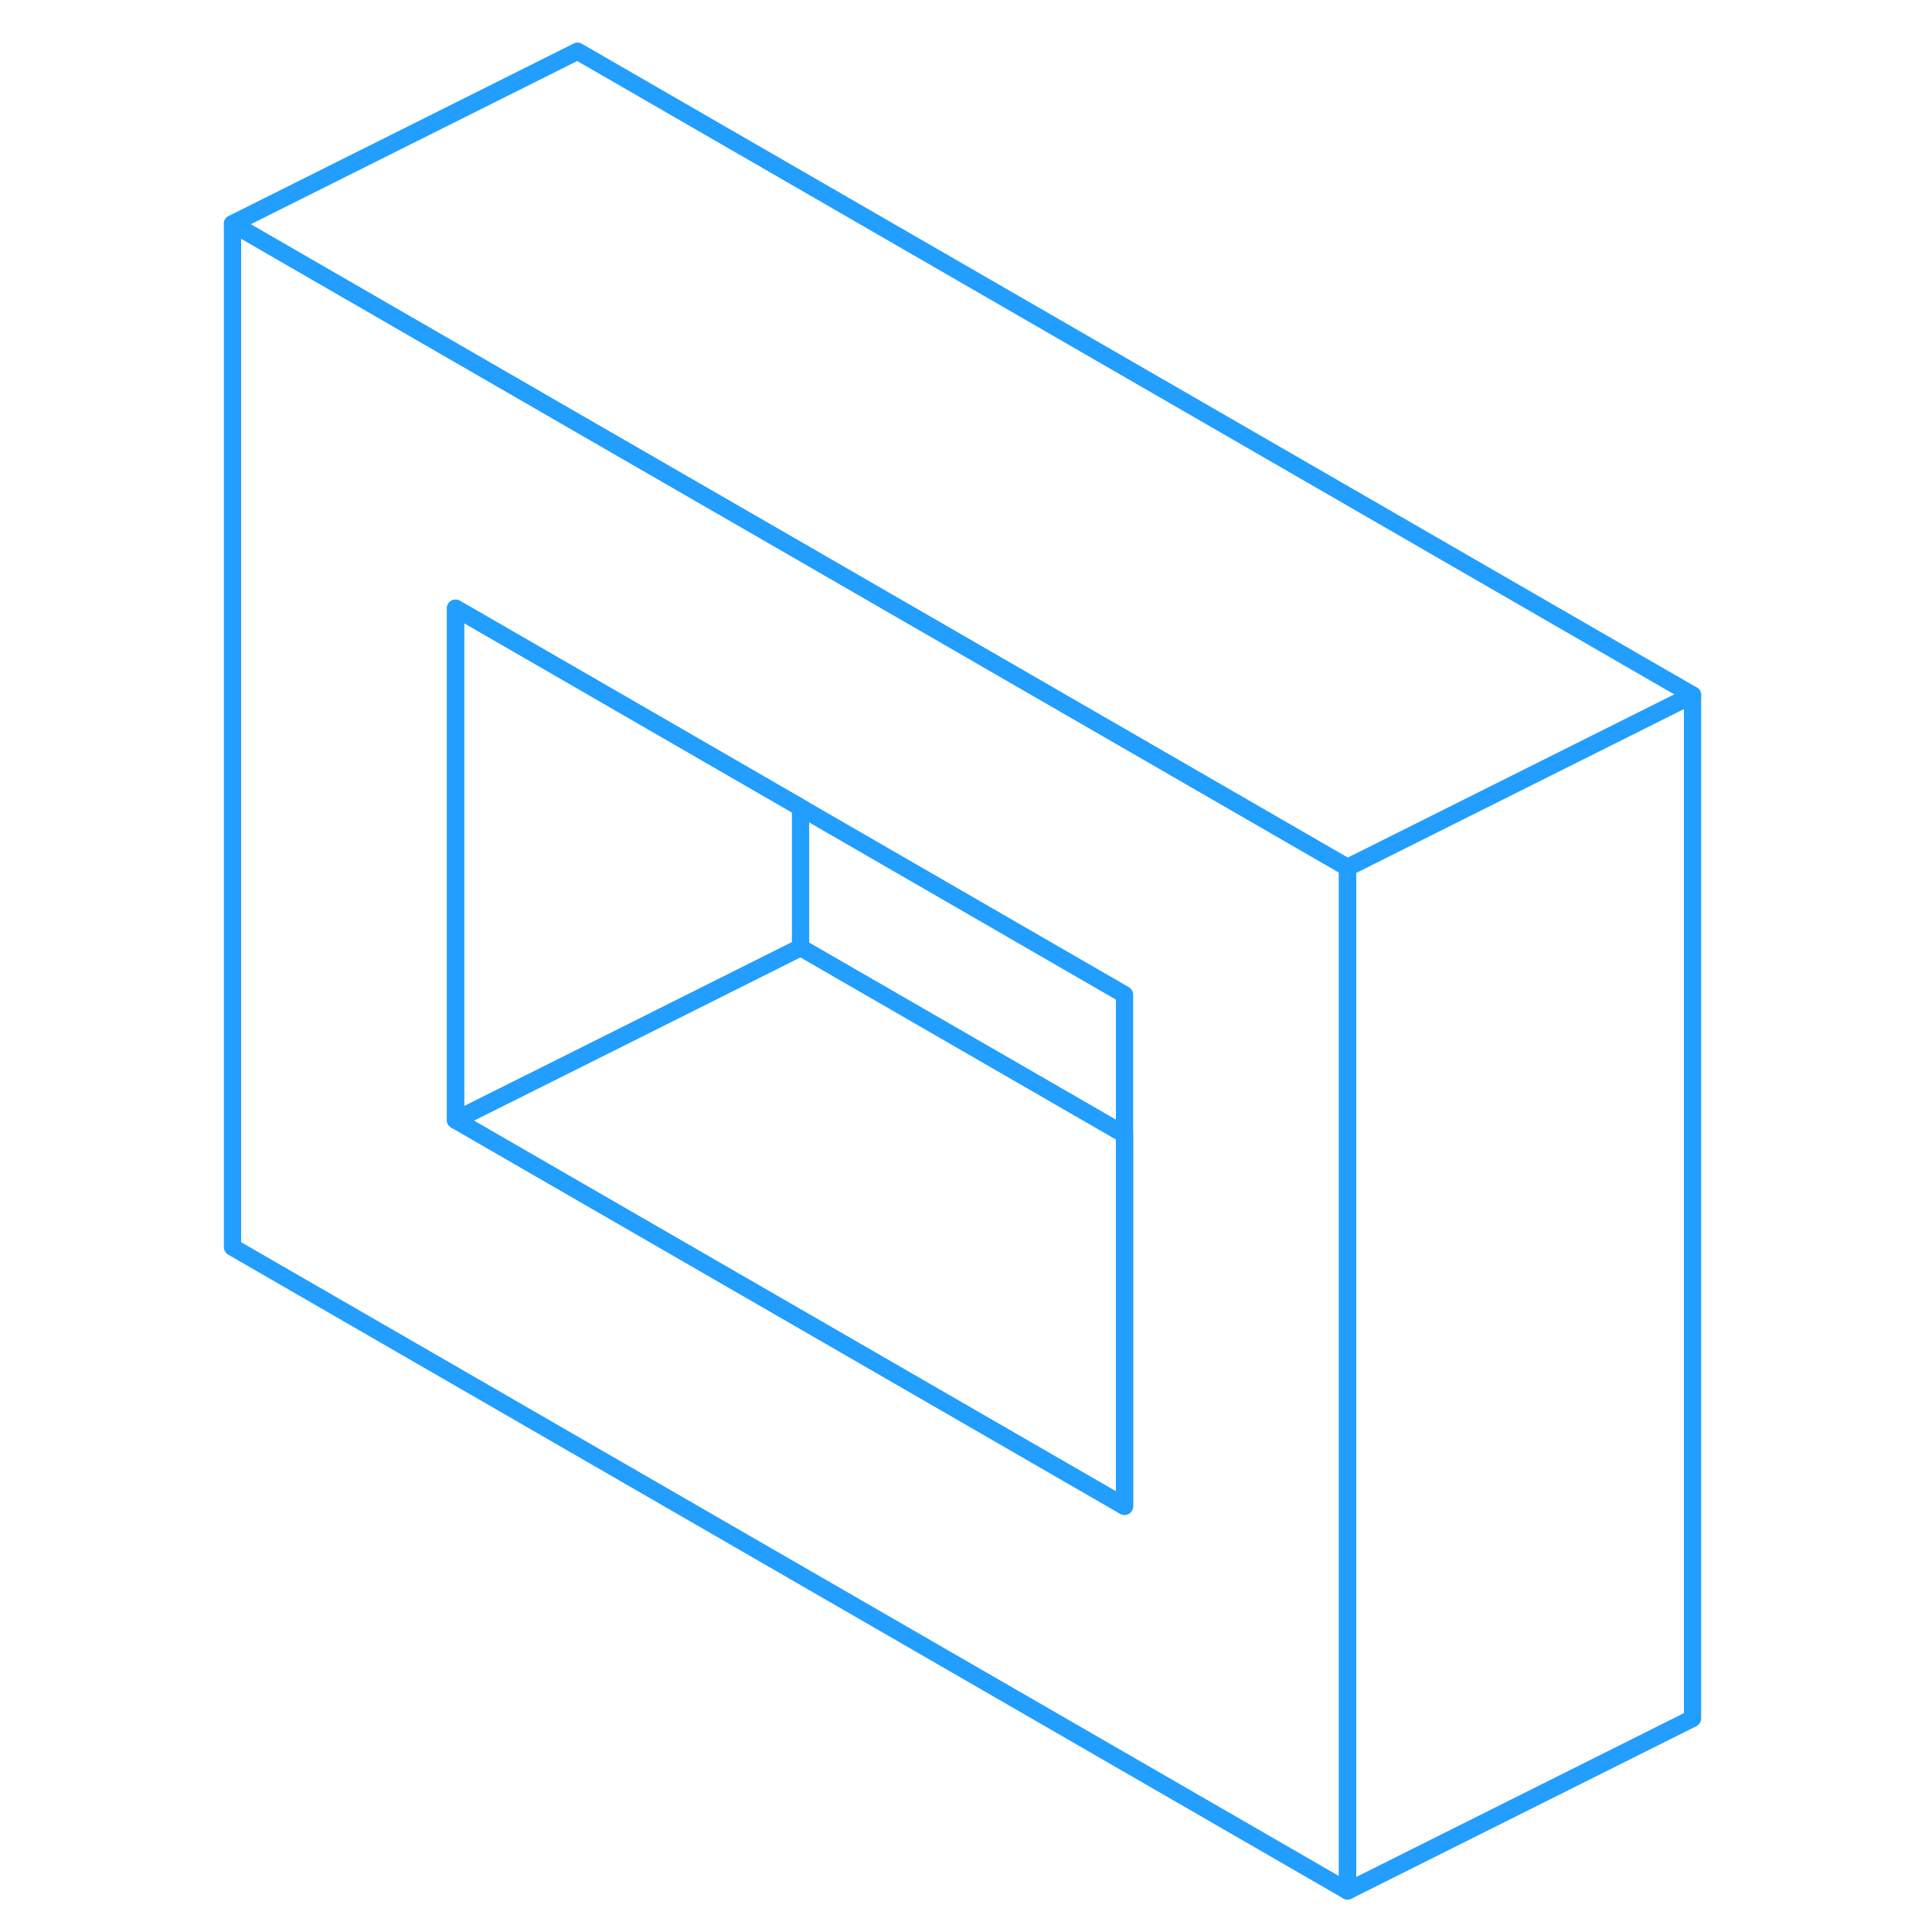 <svg width="48" height="48" viewBox="0 0 90 112" fill="none" xmlns="http://www.w3.org/2000/svg" stroke-width="1px" stroke-linecap="round" stroke-linejoin="round"><path d="M35.409 31.98L22.48 24.52L2.479 12.97V72.3L67.119 109.62V50.29L35.409 31.98ZM54.19 87.32L15.409 64.93V35.26L22.48 39.34L35.409 46.81L54.19 57.66V87.32Z" stroke="#229EFF" stroke-linejoin="round"/><path d="M54.189 65.77V87.32L15.409 64.93L22.479 61.4L35.409 54.93L54.189 65.77Z" stroke="#229EFF" stroke-linejoin="round"/><path d="M35.409 46.81V54.93L22.479 61.4L15.409 64.93V35.26L22.479 39.34L35.409 46.81Z" stroke="#229EFF" stroke-linejoin="round"/><path d="M87.119 40.29V99.62L67.119 109.62V50.29L87.119 40.29Z" stroke="#229EFF" stroke-linejoin="round"/><path d="M87.119 40.29L67.119 50.29L35.409 31.98L22.48 24.52L2.479 12.97L22.48 2.97L87.119 40.29Z" stroke="#229EFF" stroke-linejoin="round"/></svg>